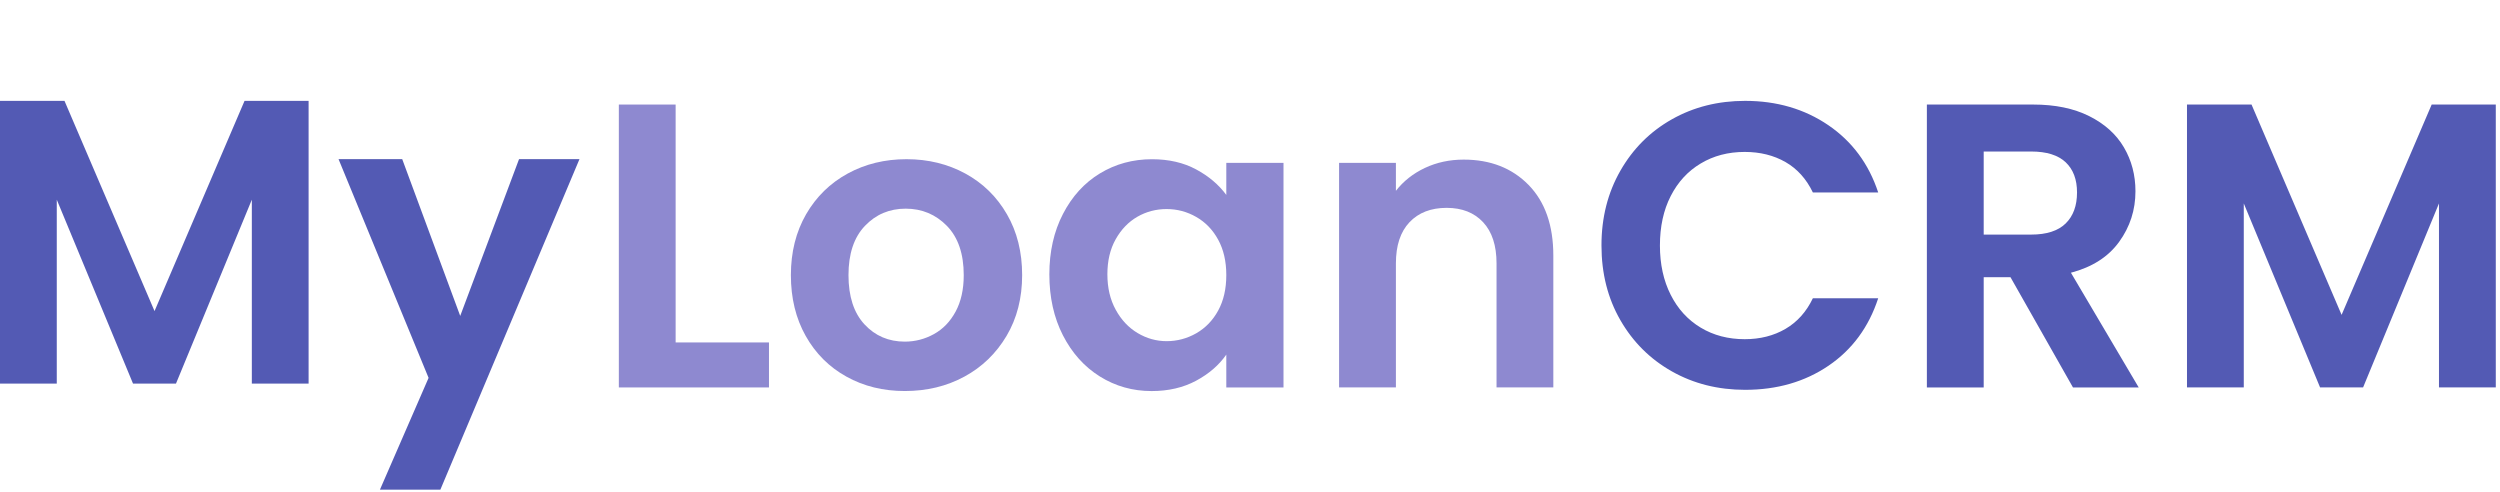 <svg width="127" height="25" viewBox="0 0 127 25" fill="none" xmlns="http://www.w3.org/2000/svg">
<path d="M15.677 5.124V19.486H12.793V10.144L8.94 19.486H6.757L2.884 10.144V19.486H0V5.124H3.276L7.85 15.804L12.423 5.124H15.677Z" fill="#535AB4"/>
<path d="M29.437 8.085L22.37 24.876H19.3L21.772 19.196L17.198 8.085H20.433L23.379 16.049L26.367 8.085H29.437Z" fill="#535AB4"/>
<path d="M34.322 17.396H39.064V19.682H31.437V5.311H34.322V17.396Z" fill="#8E89D0"/>
<path d="M43.001 19.134C42.122 18.648 41.43 17.957 40.929 17.065C40.427 16.173 40.177 15.144 40.177 13.976C40.177 12.809 40.435 11.78 40.949 10.886C41.465 9.994 42.169 9.305 43.062 8.817C43.955 8.329 44.952 8.087 46.051 8.087C47.15 8.087 48.147 8.331 49.04 8.817C49.933 9.305 50.639 9.994 51.153 10.886C51.669 11.778 51.925 12.808 51.925 13.976C51.925 15.142 51.661 16.173 51.132 17.065C50.602 17.957 49.887 18.648 48.988 19.134C48.087 19.622 47.081 19.864 45.969 19.864C44.87 19.866 43.88 19.622 43.001 19.134ZM47.443 16.972C47.903 16.719 48.271 16.337 48.545 15.83C48.82 15.322 48.958 14.704 48.958 13.977C48.958 12.893 48.672 12.059 48.103 11.475C47.532 10.893 46.836 10.6 46.01 10.6C45.185 10.6 44.495 10.891 43.938 11.475C43.381 12.059 43.103 12.893 43.103 13.977C43.103 15.061 43.375 15.895 43.917 16.479C44.459 17.063 45.143 17.355 45.969 17.355C46.491 17.353 46.982 17.227 47.443 16.972Z" fill="#8E89D0"/>
<path d="M53.999 10.869C54.46 9.977 55.084 9.29 55.875 8.81C56.666 8.33 57.548 8.089 58.523 8.089C59.375 8.089 60.122 8.261 60.76 8.604C61.4 8.947 61.911 9.38 62.296 9.902V8.275H65.202V19.682H62.296V18.014C61.925 18.549 61.412 18.991 60.76 19.342C60.107 19.692 59.354 19.866 58.502 19.866C57.54 19.866 56.664 19.619 55.873 19.125C55.083 18.631 54.458 17.934 53.997 17.035C53.536 16.135 53.307 15.103 53.307 13.936C53.307 12.782 53.538 11.759 53.999 10.869ZM61.882 12.174C61.607 11.672 61.236 11.288 60.769 11.021C60.302 10.754 59.8 10.62 59.264 10.62C58.728 10.62 58.233 10.751 57.78 11.01C57.327 11.271 56.959 11.652 56.678 12.152C56.395 12.654 56.255 13.247 56.255 13.933C56.255 14.62 56.395 15.22 56.678 15.734C56.959 16.25 57.33 16.644 57.791 16.919C58.252 17.193 58.742 17.331 59.265 17.331C59.801 17.331 60.303 17.196 60.771 16.93C61.238 16.661 61.609 16.279 61.883 15.777C62.158 15.275 62.296 14.676 62.296 13.975C62.296 13.273 62.157 12.677 61.882 12.174Z" fill="#8E89D0"/>
<path d="M77.652 9.395C78.49 10.254 78.909 11.451 78.909 12.988V19.68H76.024V13.38C76.024 12.474 75.797 11.777 75.343 11.289C74.89 10.803 74.272 10.559 73.489 10.559C72.692 10.559 72.063 10.803 71.602 11.289C71.141 11.777 70.912 12.472 70.912 13.38V19.68H68.025V8.273H70.912V9.694C71.296 9.2 71.788 8.813 72.385 8.531C72.983 8.25 73.638 8.108 74.354 8.108C75.713 8.108 76.812 8.538 77.652 9.395Z" fill="#8E89D0"/>
<path d="M82.314 8.675C82.953 7.556 83.825 6.685 84.932 6.06C86.039 5.435 87.278 5.124 88.652 5.124C90.26 5.124 91.669 5.536 92.878 6.359C94.087 7.182 94.933 8.321 95.413 9.778H92.094C91.765 9.092 91.301 8.576 90.704 8.233C90.105 7.89 89.415 7.718 88.632 7.718C87.794 7.718 87.048 7.913 86.396 8.305C85.742 8.695 85.234 9.249 84.871 9.962C84.506 10.676 84.324 11.513 84.324 12.473C84.324 13.42 84.506 14.254 84.871 14.976C85.234 15.697 85.744 16.252 86.396 16.644C87.048 17.036 87.794 17.231 88.632 17.231C89.415 17.231 90.107 17.055 90.704 16.706C91.302 16.356 91.765 15.839 92.094 15.151H95.413C94.933 16.619 94.09 17.763 92.888 18.579C91.685 19.396 90.273 19.803 88.652 19.803C87.278 19.803 86.037 19.491 84.932 18.867C83.825 18.242 82.953 17.374 82.314 16.263C81.674 15.151 81.355 13.889 81.355 12.473C81.353 11.06 81.674 9.794 82.314 8.675Z" fill="#535AB4"/>
<path d="M105.307 19.682L102.132 14.081H100.772V19.682H97.885V5.311H103.286C104.399 5.311 105.347 5.506 106.13 5.898C106.913 6.289 107.501 6.817 107.893 7.483C108.285 8.15 108.481 8.894 108.481 9.717C108.481 10.664 108.206 11.52 107.656 12.28C107.107 13.043 106.289 13.567 105.203 13.855L108.646 19.682H105.307ZM100.772 11.917H103.184C103.967 11.917 104.551 11.728 104.936 11.352C105.321 10.974 105.513 10.449 105.513 9.777C105.513 9.118 105.321 8.607 104.936 8.243C104.551 7.88 103.967 7.697 103.184 7.697H100.772V11.917Z" fill="#535AB4"/>
<path d="M126.786 5.31V19.681H123.9V10.334L120.045 19.681H117.86L113.984 10.334V19.681H111.099V5.31H114.377L118.953 15.995L123.53 5.31H126.786Z" fill="#535AB4"/>
</svg>
